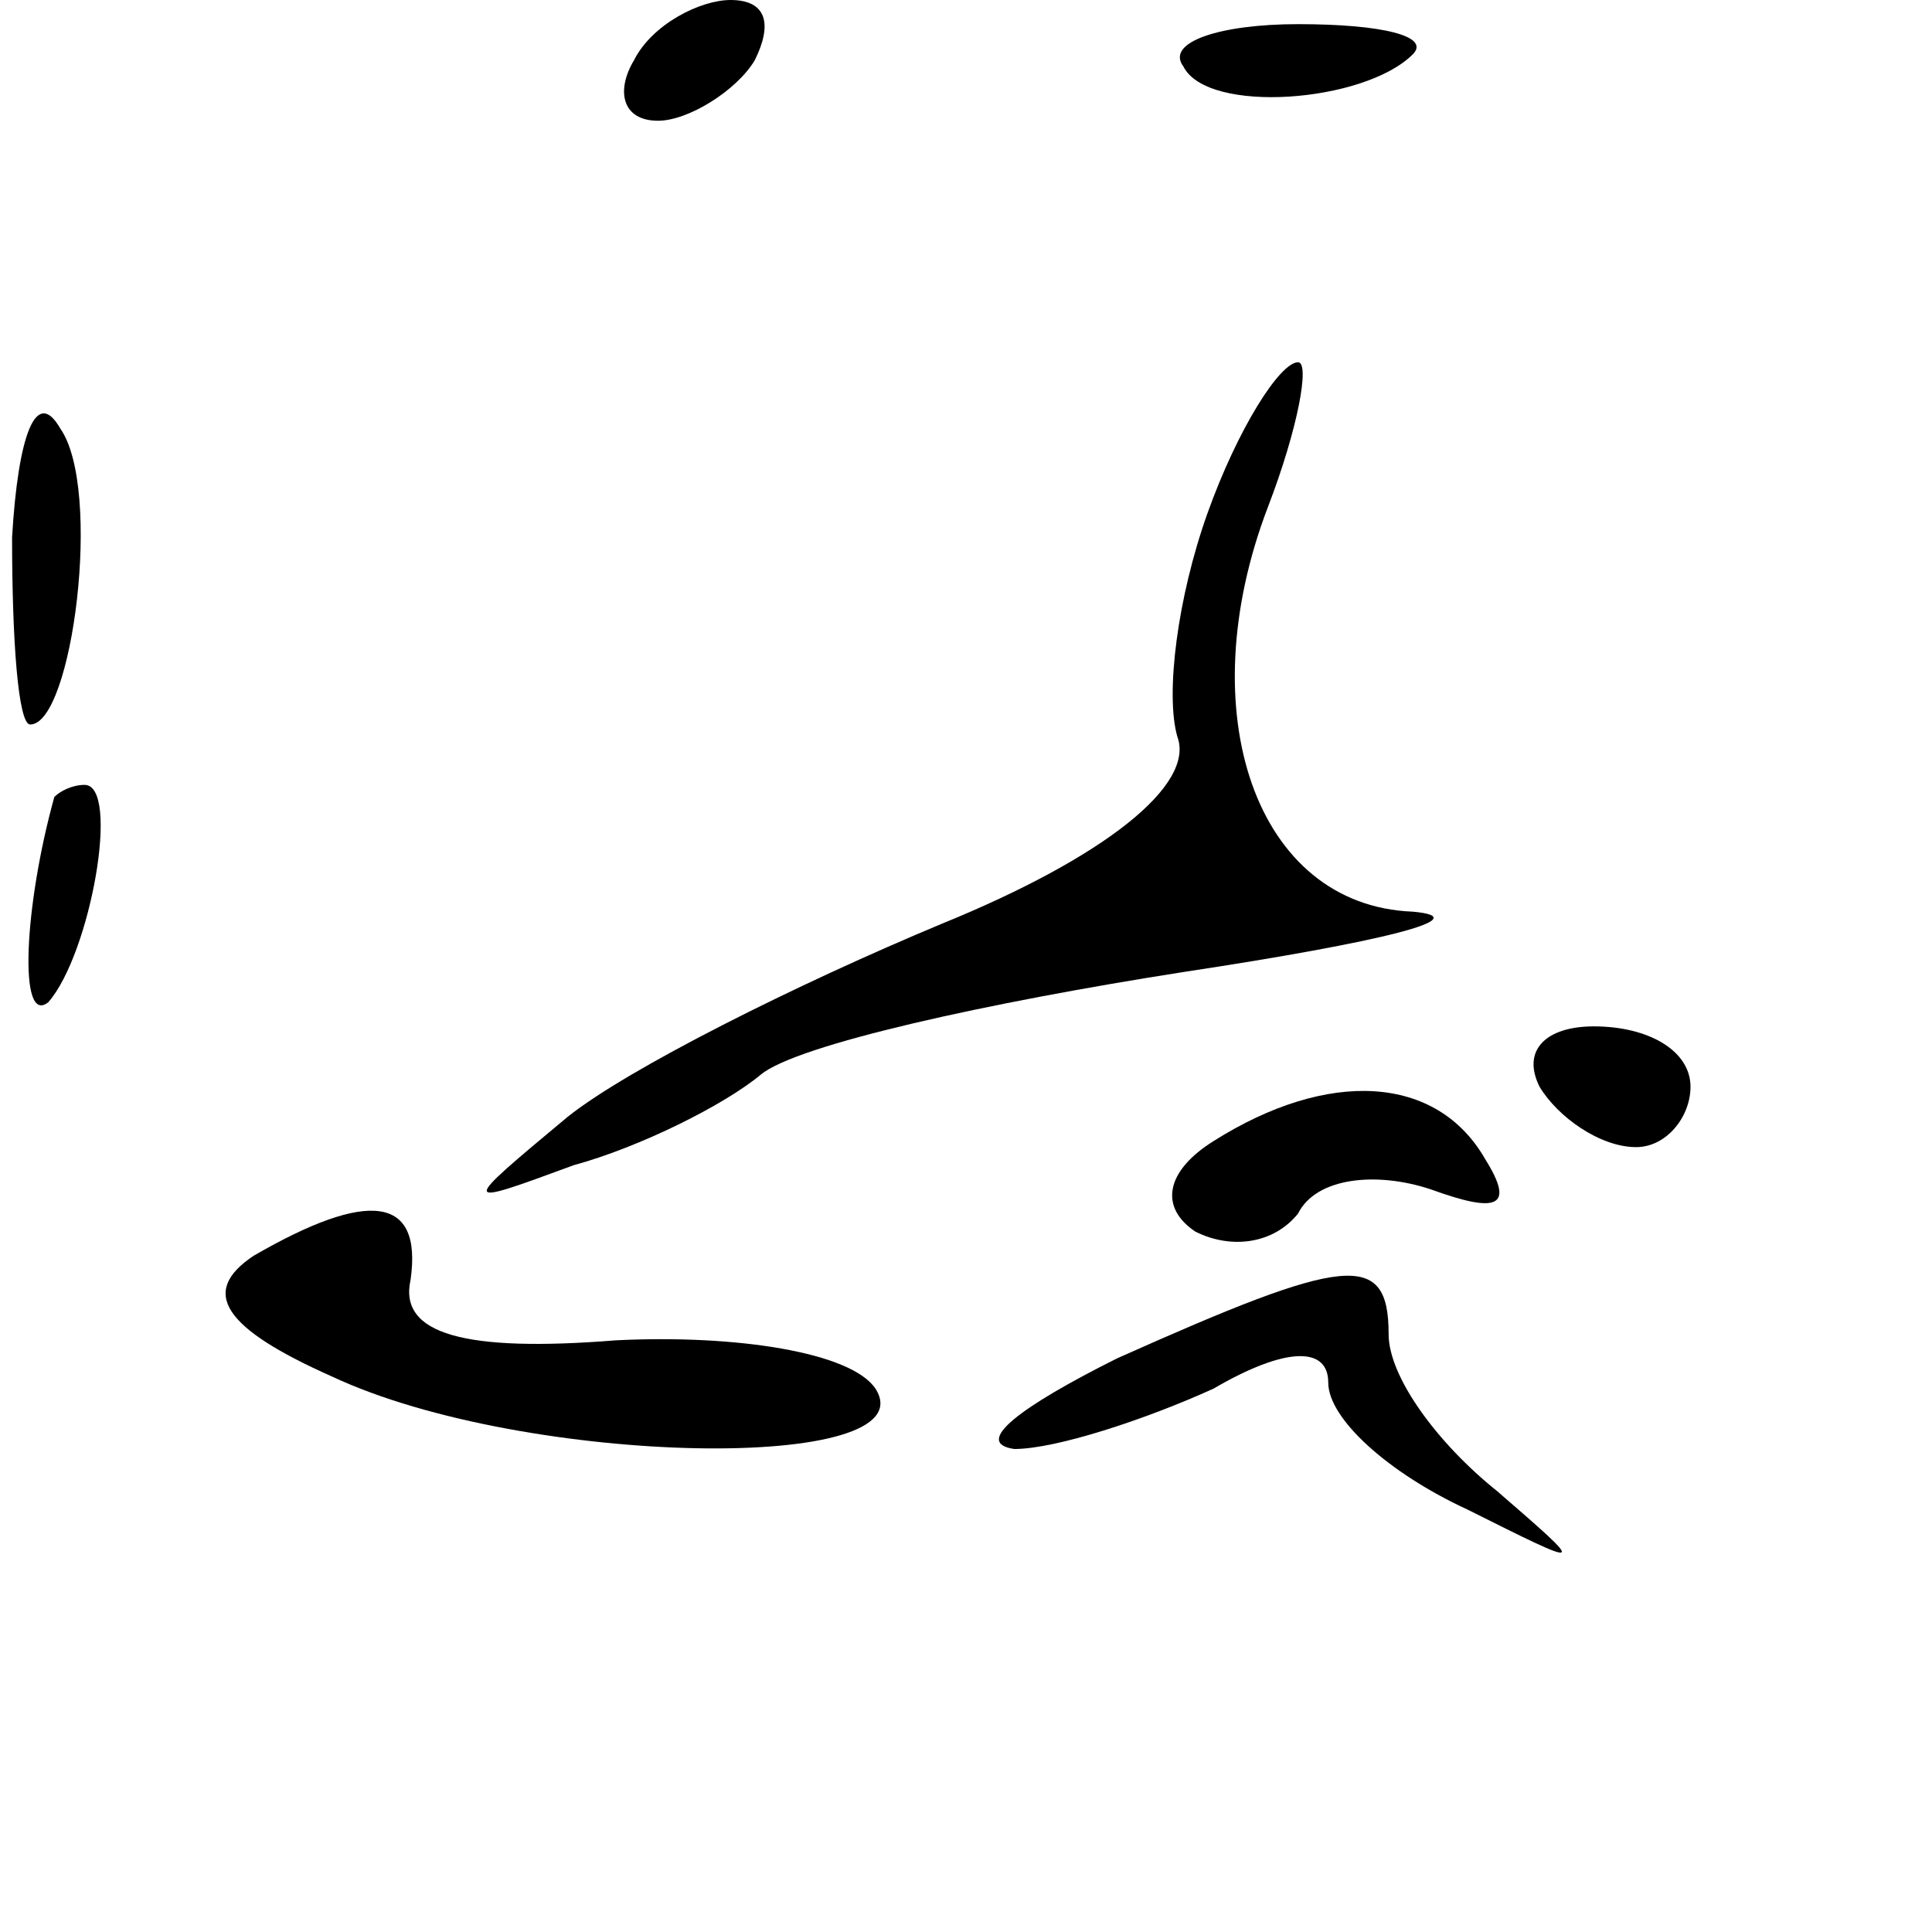 <?xml version="1.0" standalone="no"?>
<!DOCTYPE svg PUBLIC "-//W3C//DTD SVG 20010904//EN"
 "http://www.w3.org/TR/2001/REC-SVG-20010904/DTD/svg10.dtd">
<svg version="1.0" xmlns="http://www.w3.org/2000/svg"
 width="32pt" height="32pt" viewBox="0 0 32 32"
 preserveAspectRatio="xMidYMid meet">
<g transform="translate(0,32) scale(0.1,-0.1)"
fill="#000000" stroke="none">
<path fill="#000000" stroke="none" d="M105 310 c-3 -5 -2 -10 4 -10 5 0 13 5
16 10 3 6 2 10 -4 10 -5 0 -13 -4 -16 -10z"/>
<path fill="#000000" stroke="none" d="M196 309 c4 -8 30 -6 38 2 3 3 -5 5
-19 5 -13 0 -22 -3 -19 -7z"/>
<path fill="#000000" stroke="none" d="M2 231 c0 -17 1 -31 3 -31 7 0 12 39 5
49 -4 7 -7 -1 -8 -18z"/>
<path fill="#000000" stroke="none" d="M200 235 c-5 -14 -7 -30 -5 -37 3 -8
-12 -20 -39 -31 -24 -10 -52 -24 -62 -32 -18 -15 -18 -15 1 -8 11 3 25 10 31
15 6 5 38 12 70 17 33 5 49 9 38 10 -26 1 -37 33 -24 67 5 13 7 24 5 24 -3 0
-10 -11 -15 -25z"/>
<path fill="#000000" stroke="none" d="M9 188 c-5 -18 -6 -38 -1 -34 7 8 12
36 6 36 -2 0 -4 -1 -5 -2z"/>
<path fill="#000000" stroke="none" d="M255 140 c3 -5 10 -10 16 -10 5 0 9 5
9 10 0 6 -7 10 -16 10 -8 0 -12 -4 -9 -10z"/>
<path fill="#000000" stroke="none" d="M201 131 c-8 -5 -9 -11 -3 -15 6 -3 13
-2 17 3 3 6 13 7 22 4 11 -4 14 -3 9 5 -8 14 -26 15 -45 3z"/>
<path fill="#000000" stroke="none" d="M42 112 c-9 -6 -5 -12 13 -20 32 -15
99 -16 90 -2 -4 6 -23 9 -43 8 -25 -2 -36 1 -34 10 2 14 -7 15 -26 4z"/>
<path fill="#000000" stroke="none" d="M185 95 c-16 -8 -24 -14 -17 -15 7 0
22 5 33 10 12 7 19 7 19 1 0 -6 10 -15 23 -21 20 -10 20 -10 5 3 -10 8 -18 19
-18 26 0 14 -7 13 -45 -4z"/>
</g>
</svg>
